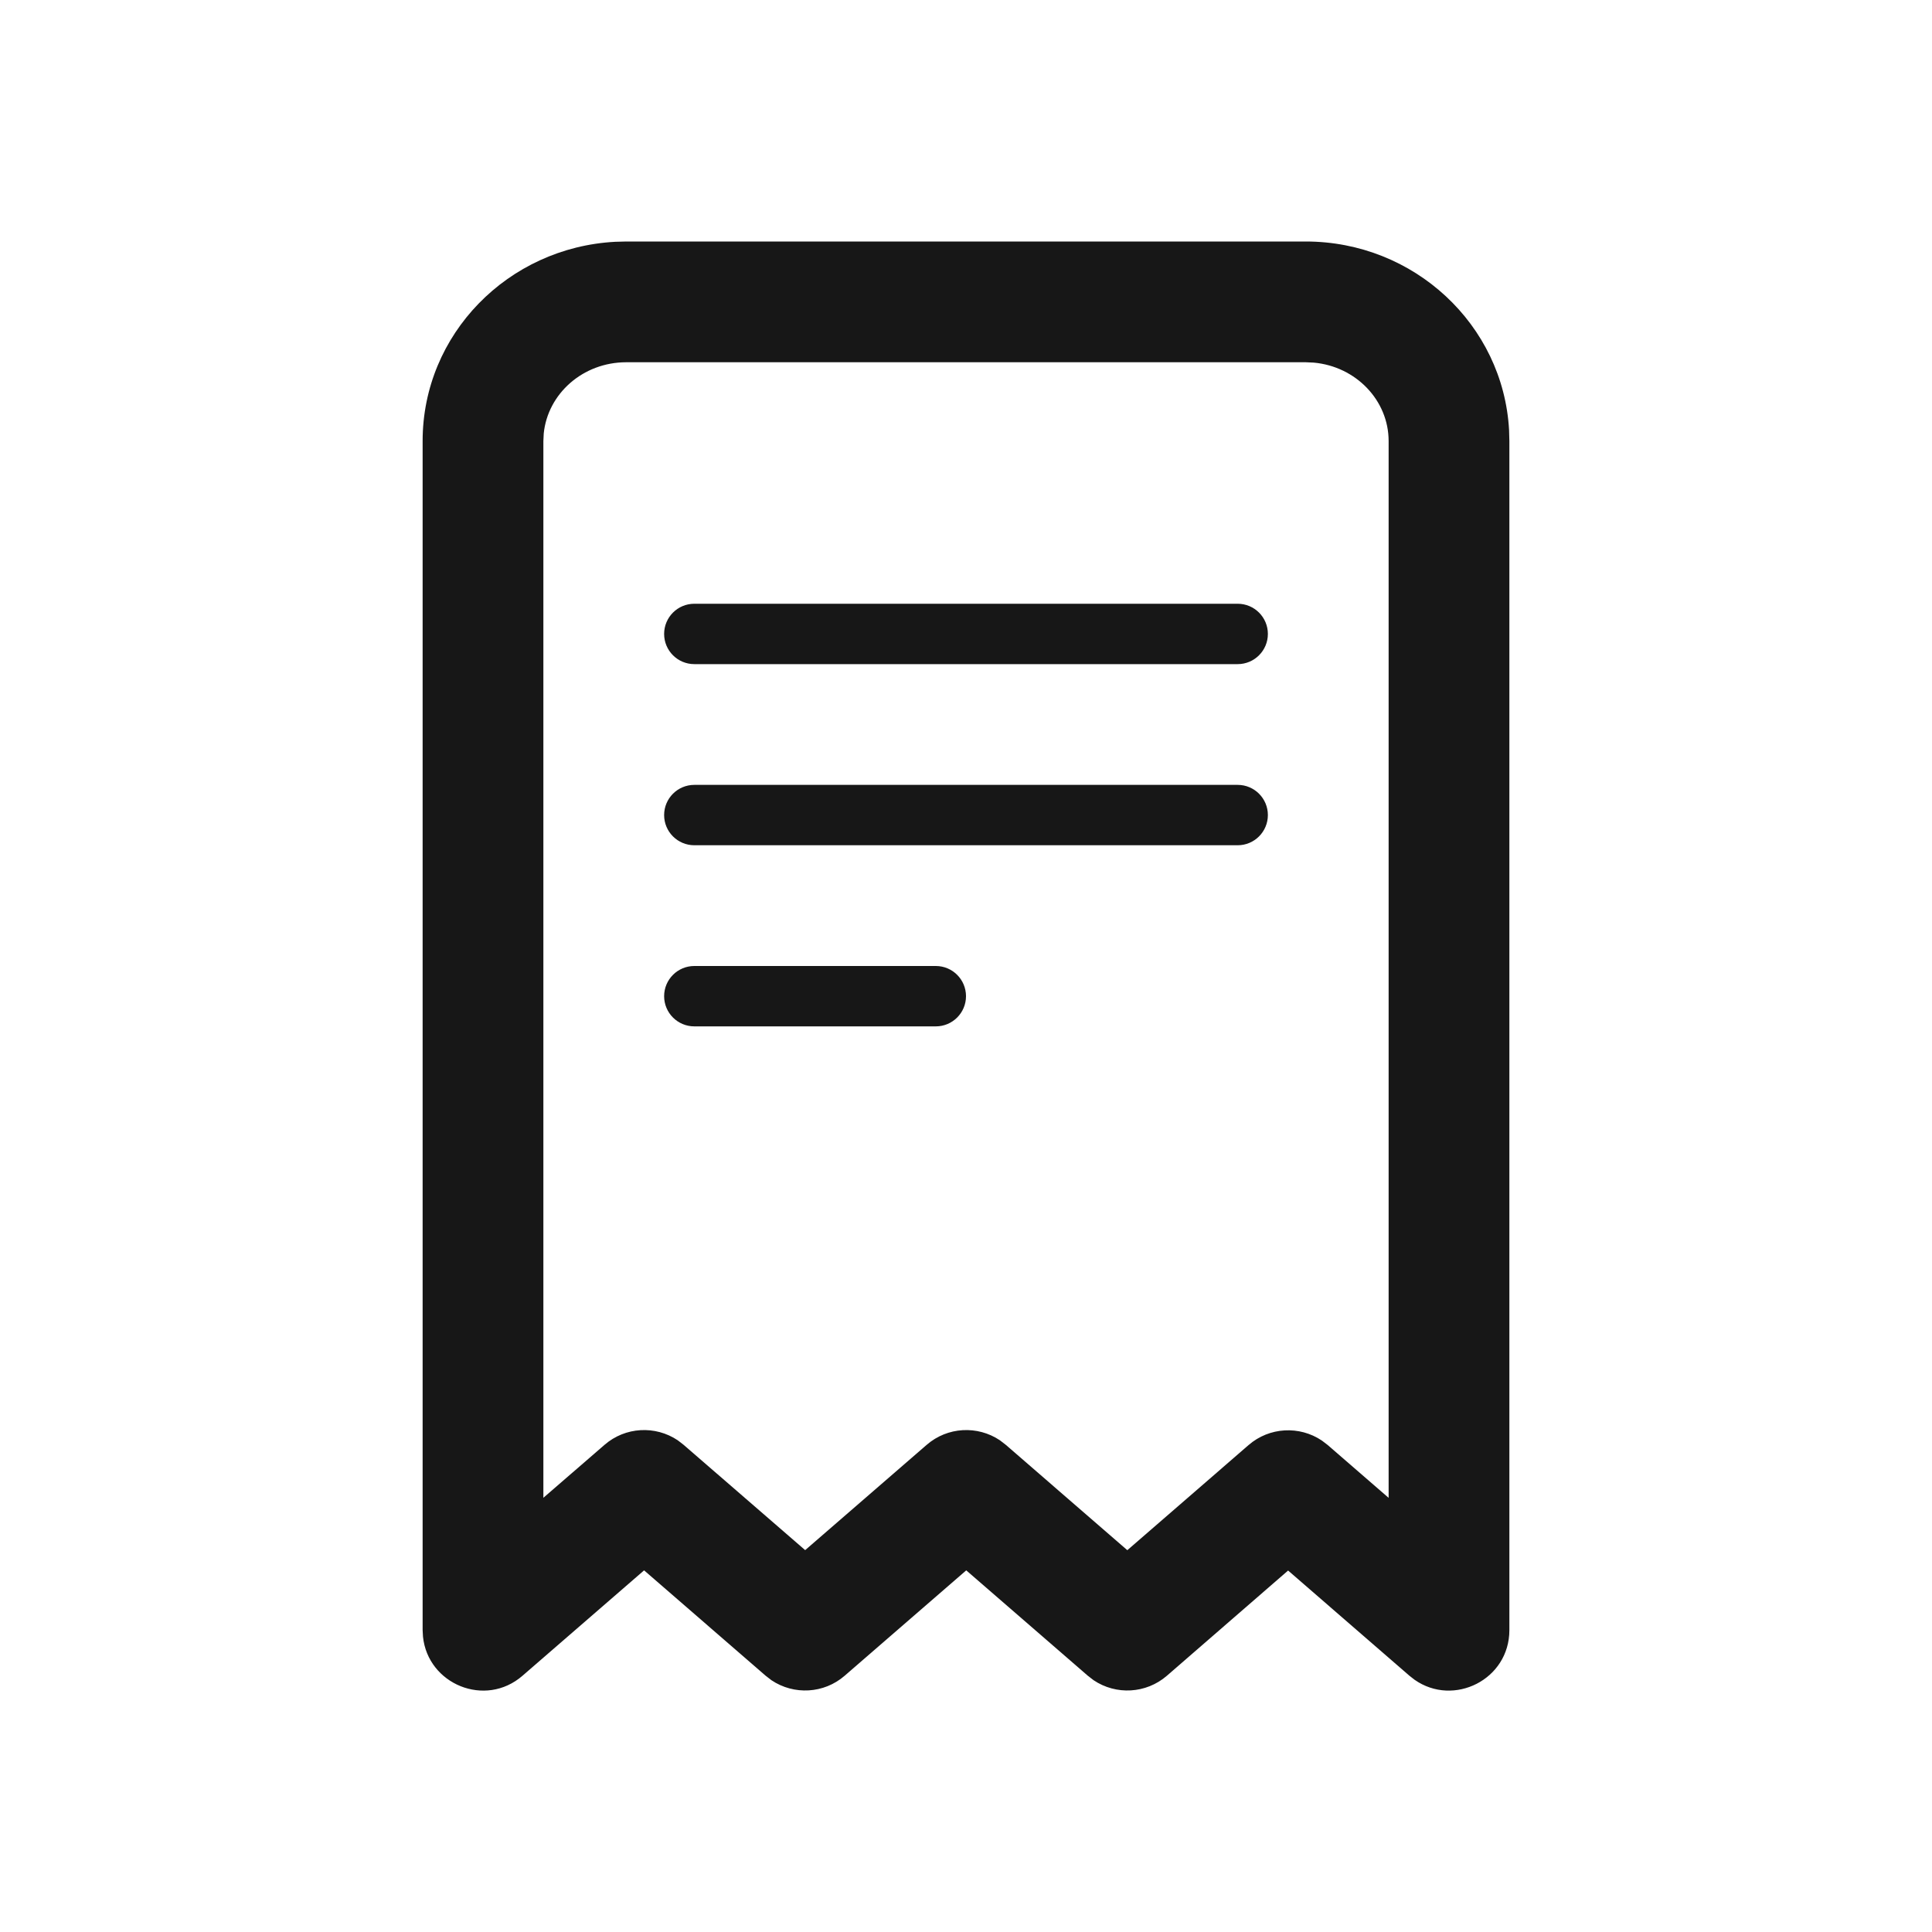<?xml version="1.0" encoding="UTF-8"?>
<svg width="32px" height="32px" viewBox="0 0 32 32" version="1.1" xmlns="http://www.w3.org/2000/svg" xmlns:xlink="http://www.w3.org/1999/xlink">
    <title>EDE78A3C-47E7-4CDA-AC2D-DD0FA2F3D2E9</title>
    <g id="JANUS-ICONS-2021" stroke="none" stroke-width="1" fill="none" fill-rule="evenodd">
        <g id="01-Atoms---Iconography" transform="translate(-638, -250)">
            <g id="01-Atoms/Icons/Betslip_NAV_32-" transform="translate(638, 250)">
                <rect id="Rectangle-Copy-2" x="0" y="0" width="32" height="32"></rect>
                <g id="betslip-nav-32" transform="translate(7, 4)" fill="#171717">
                    <path d="M14.627,0 C16.421,0 17.898,1.377 17.995,3.123 L18,3.305 L18,23 C18,23.82 17.078,24.276 16.431,23.823 L16.345,23.756 L14.335,22.013 L12.327,23.756 C11.982,24.054 11.485,24.079 11.114,23.83 L11.017,23.755 L9.004,22.01 L6.991,23.755 C6.647,24.054 6.149,24.079 5.778,23.83 L5.681,23.755 L3.668,22.01 L1.655,23.755 C1.036,24.293 0.087,23.895 0.006,23.109 L0,23 L0,3.305 C0,1.534 1.417,0.099 3.189,0.005 L3.373,0 L14.627,0 Z M14.627,2 L3.373,2 C2.653,2 2.072,2.523 2.006,3.18 L2,3.305 L2,20.808 L3.013,19.931 C3.357,19.632 3.855,19.607 4.226,19.856 L4.323,19.931 L6.336,21.675 L8.349,19.931 C8.693,19.632 9.191,19.607 9.562,19.856 L9.659,19.931 L11.672,21.676 L13.681,19.934 C14.025,19.636 14.523,19.611 14.894,19.86 L14.991,19.934 L16,20.809 L16,3.305 C16,2.633 15.461,2.07 14.76,2.006 L14.627,2 Z" id="Outline"></path>
                    <path d="M8.5,12 C8.776,12 9,12.224 9,12.5 C9,12.776 8.776,13 8.5,13 L4.5,13 C4.224,13 4,12.776 4,12.5 C4,12.224 4.224,12 4.5,12 L8.5,12 Z M13.5,9 C13.776,9 14,9.224 14,9.5 C14,9.776 13.776,10 13.5,10 L4.5,10 C4.224,10 4,9.776 4,9.5 C4,9.224 4.224,9 4.5,9 L13.5,9 Z M13.5,6 C13.776,6 14,6.224 14,6.5 C14,6.776 13.776,7 13.5,7 L4.5,7 C4.224,7 4,6.776 4,6.5 C4,6.224 4.224,6 4.5,6 L13.5,6 Z" id="Text"></path>
                </g>
            </g>
        </g>
    </g>
</svg>